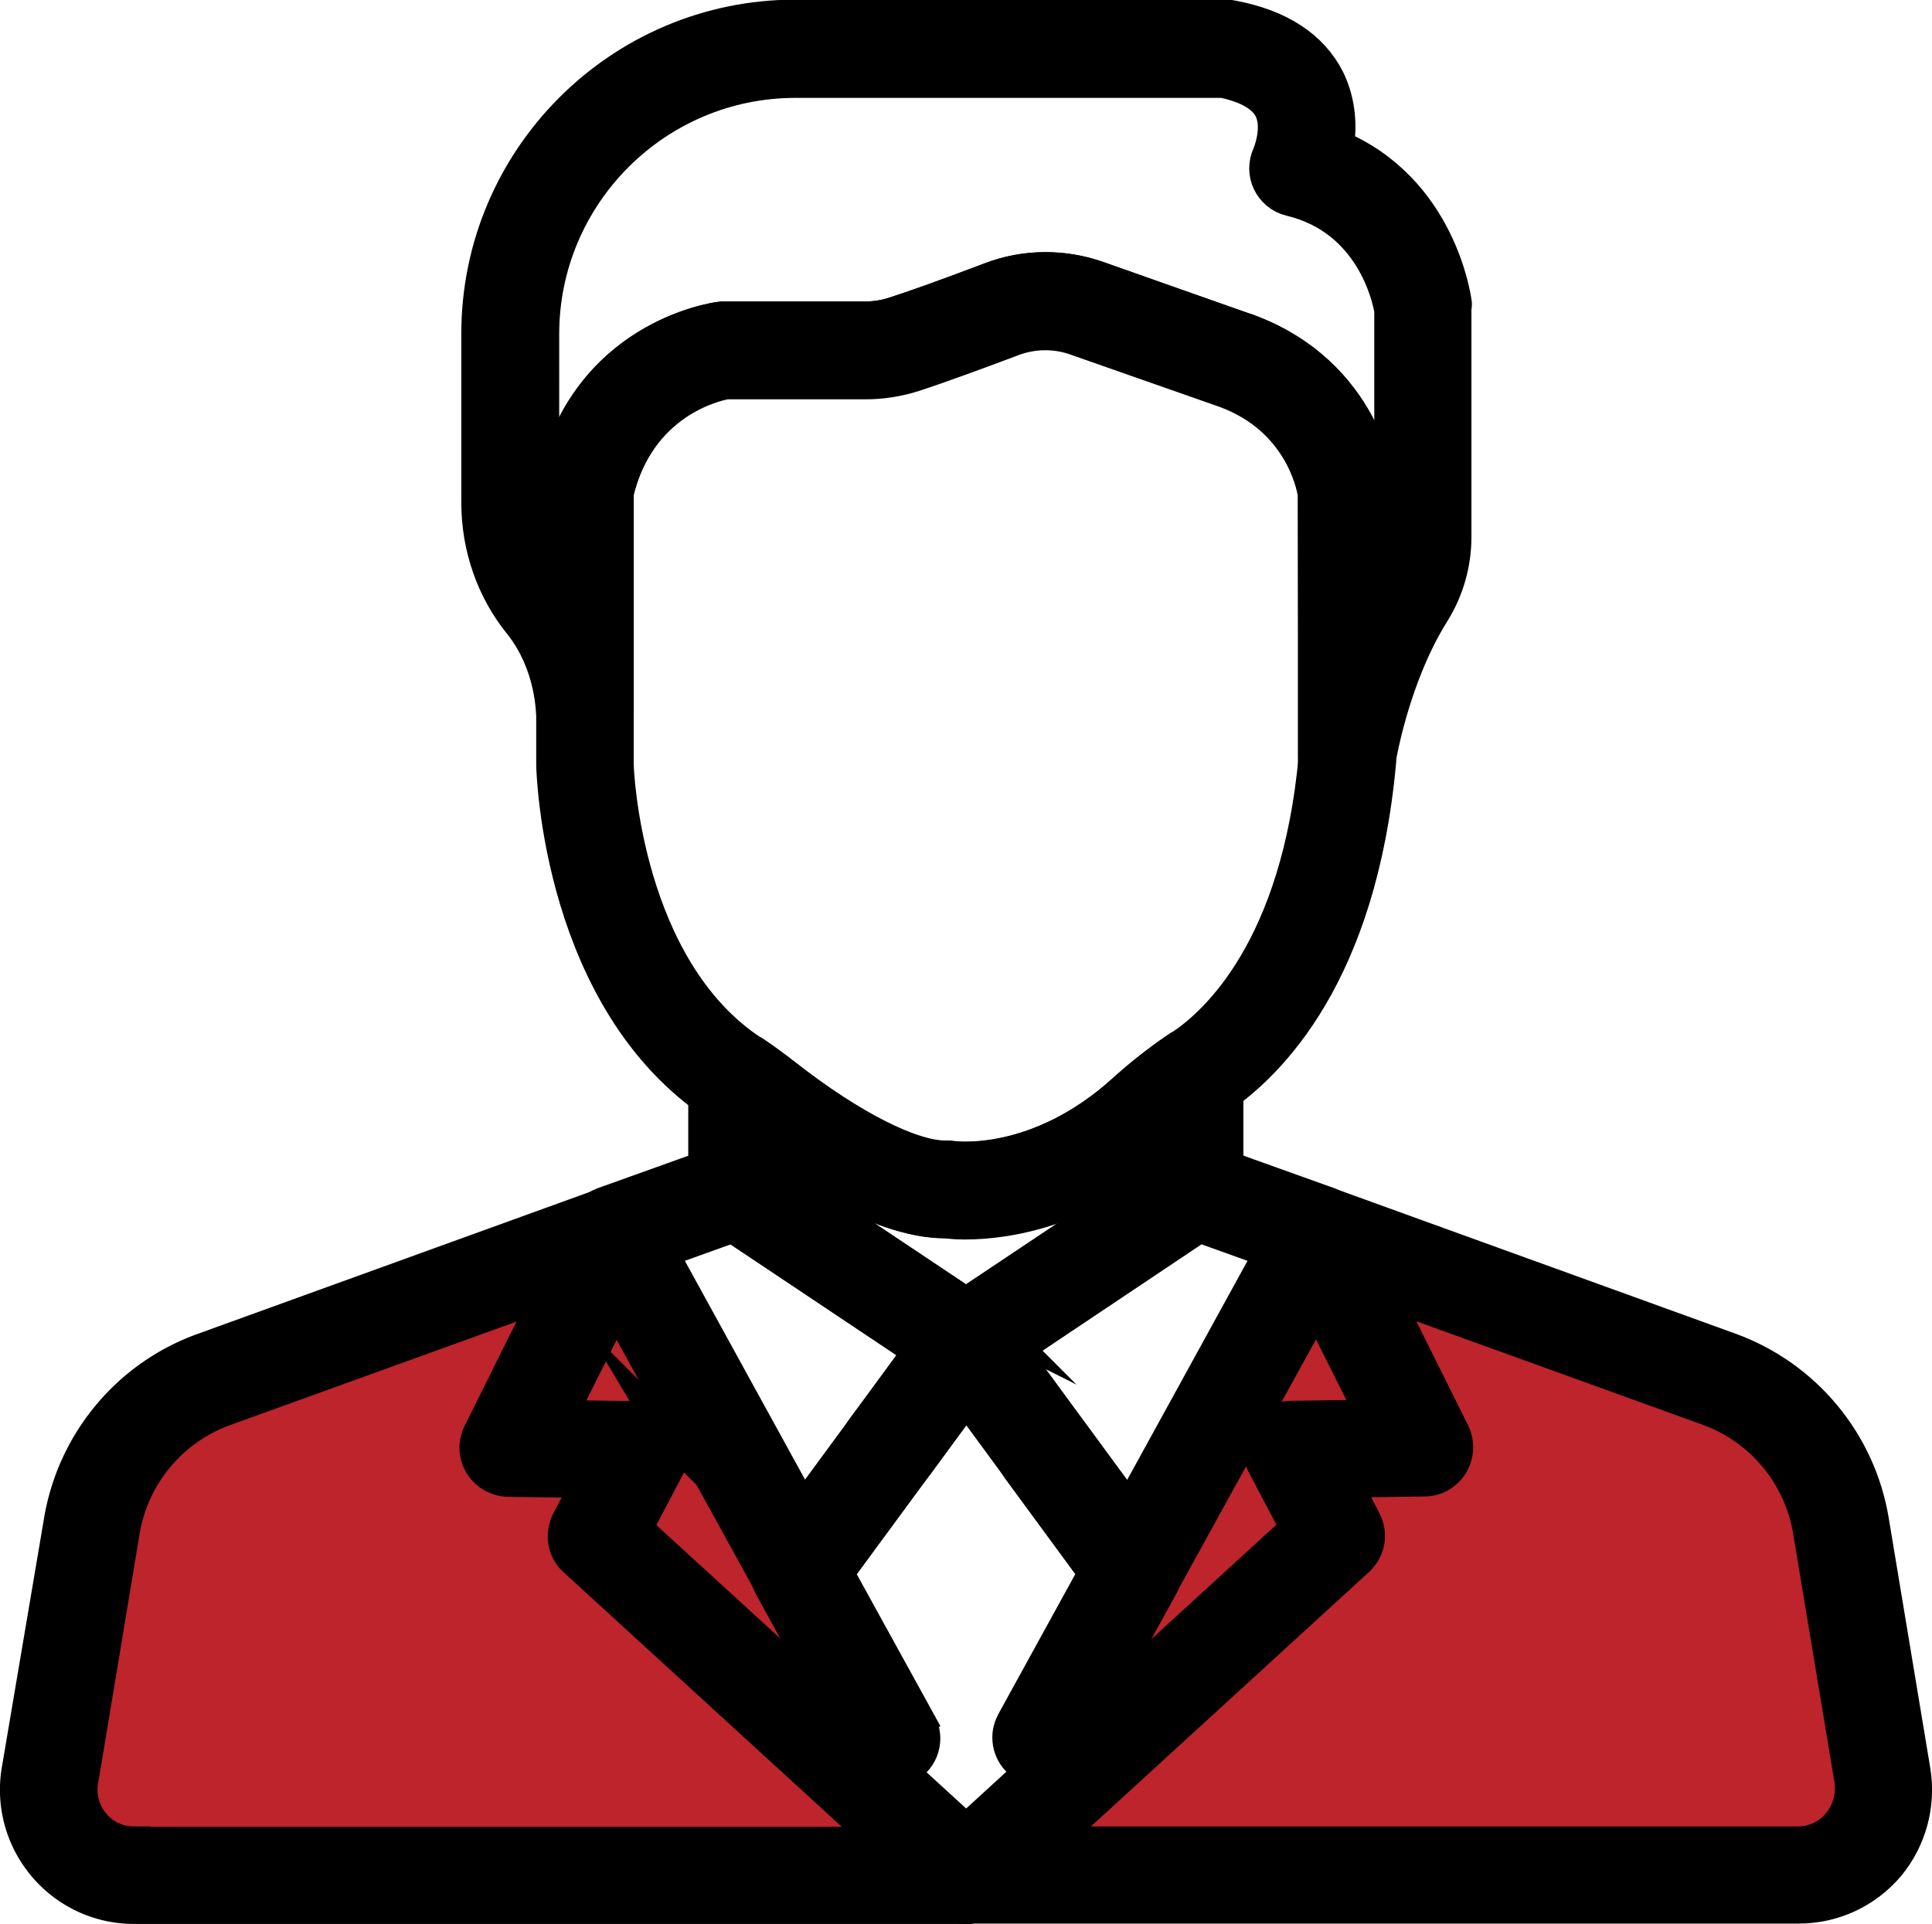 <svg xmlns="http://www.w3.org/2000/svg" viewBox="0 0 521 518.9"><style>.st0{fill:#bd242b}.st1{stroke:#000;stroke-width:9;stroke-miterlimit:10}</style><g id="Capa_1"><path class="st0" d="M365.8 355.6c-4.3-.9-8 1.2-11.1 4-2.2-1.2-4.9-1.1-6.1 1.8-1.8 4.2-3.7 8.3-5.8 12.3-.1.1-.1.2-.2.3-2 2.7-4.5 5.3-4 8.9.2 2.1 1.7 3.8 3.4 4.6-.1.4-.1.8-.2 1.2-.5 2.6-.2 2.1-2.3 2.6-1.9.5-4.3.2-6.3.3-3.4.1-6.8 4.3-4.3 7.5.3.4.7.9 1 1.3-2.8 3.7-4 8.5-5.8 13.3-3.6 9.4-10.8 16.9-17.6 24.1-4.4 4.7 2.6 11.8 7.1 7.1 4-4.3 8.1-8.7 11.7-13.4 1 .2 2.2 0 3.5-.8 4.3-2.9 8.7-5.7 12.9-8.7 2.6-1.9 5.3-4 5.9-7.4.8-4.3-1.6-9-4.5-13.2 0-.1 0-.2-.1-.3 2.6-.5 4.9-1.4 6.4-3.4 1.6-2.1 1.8-4.8 2.2-7.3.7-3.5 1.3-7.1 2-10.6 0-.2.1-.3.1-.5.1.1.2.1.4.1.5.5.9 1 1.4 1.5 3.6 3.9 9-.2 8.4-4.4 7-6 11-19 1.9-20.9z"/><path class="st0" d="M496.8 471.6c-.4-.4-.8-.8-1.2-1 0-2.6-.1-5.1 0-7.5.1-7.7 0-15.4-.9-23.1-2.6-23.8-12.8-48.5-35-60.1-6.1-3.2-12.8-5.2-19.7-6.8-7.3-2.2-14.9-3.5-22.5-4.8-10.4-2.5-20.3-5.9-28.5-13-4.3-3.7-10.5.9-7.9 6.1 4.2 8.1 9.6 17.9 8 27.4-.7 4.2-3.4 8.6-7.1 10.9-4.1-1.2-8.2-.8-12 1.8-3.4 2.4-3.2 7.9 1.2 9.1.2.1.4.1.6.2 0 1.8.1 3.7-.6 5.5-1.7 4.5-7.8 8-11.3 10.9-4.9 4-9.8 8-14.6 12l-47.7 39.3c-2.3.2-4.5.6-6.5 1.4-4.8 1.9-8.9 6.4-6.8 11.8.8 2 2.5 3.7 4.8 3.7l70.8-1.5c1.2 0 2.1-.4 2.9-.9 5.2.6 10.3 1.2 15.5 1.8 28.5 3.2 57.4 6 86.1 2.5 5-.6 11.4-1 17.1-2.6.9.7 2 1.2 3.2 1.3 5.8.7 12-2.5 14.6-7.8 2.9-5.5 1.5-11.9-2.5-16.6zM214 427.2c-1-.7-2-1.1-3-1.5-7.2-9.1-13.6-18.6-19.4-28.7-3.5-6.1-6.4-12.6-10.3-18.4-3.2-4.8-9.5-9.7-9.8-15.7-.2-3.7-3.2-5.3-6-4.7-1.1-.3-2.4-.2-3.6.5-1.8 1-3 2.2-3.9 3.9-.5.9-.7 1.9-.6 2.7-1.4 2.5-2.6 5.1-2.8 7.7-3 3.7.1 9.3 5 8.1h.1c2.8 1.8 6.4 3 8.9 2.9 1.4 0 2.6-.5 3.5-1.1 2.7 3.9 4.8 8 7 12.2-.1.1-.3.1-.4.2-4.9 2.7-5.1 7.5-3.5 12.1-.5 1.7-1.2 3.4-2.2 5.1-1.6 2.9-.1 6.4 3 7.3 5.9 1.7 10.2 6.3 15.2 9.6.7.4 1.4.8 2 1.2 3.9 5.3 8.8 9.8 14.5 13.3 2.8 1.7 5.4.4 6.6-1.8 2.3-.4 4.4-2.6 4.6-5 .4-4-1.6-7.6-4.9-9.9z"/><path class="st0" d="M233.5 485.5c-9.3-2-17.7-4.4-24.9-10.8-7.6-6.7-14.3-14.4-21.3-21.7-7.3-7.6-14.7-15.2-22-22.9-.2-.3-.5-.5-.7-.8.2-1.4-.1-2.9-1.3-4.2-2.6-2.8-5.2-5.7-7.9-8.5-1.4-3.5-1.9-7.3-.4-11.3 1.3-3.9-2.7-6.8-6.2-6.2-3.6.7-7.7 1.7-11.3.7-.1 0-.3-.1-.5-.1-.5-.4-1-.8-1.6-1.2-.1-.1-.3-.2-.4-.3-.6-.5-1.3-.9-1.9-1.4-.5-.8-.7-1.8-.3-2.7 1.6-3.7-1.1-7-4.1-7.6.1-.2.2-.4.3-.7 1.7-.6 3.1-2.1 3.1-4.5v-2.9c2-5 3.8-10.1 5.4-15.3 2.5-.6 4.8-1.5 7.1-2.7 4.9-2.6 1.6-11-3.9-9.1-2 .7-3.9 1.4-5.9 2.2-1.6-.4-3.3-.1-4.7 1.2l-.1.1c-4.9.9-10.1 1.1-14.6 1.8-8.7 1.3-17.4 2.8-26 5-14.9 3.9-29.1 10.2-40.9 20.3-2 1.7-1.9 4-.8 5.8-3.1 3.6-5.8 7.4-8.2 11.4-1.2 1-2.3 2-3.5 3.1-1.6 1.5-1.8 3.6-1 5.3-4 8.2-6.9 16.9-9.2 25.8-.9 3.3-1.6 6.6-2.3 10-1.5 2.2-2.9 4.5-4.3 6.8-1.8 2.9-.2 5.7 2.1 6.8-.1 1.1-.3 2.1-.4 3.2-.7 1.6-1.3 3.1-1.9 4.7-2.8 7.2-3.9 15.3.9 21.8 0 1.6.1 3.3.2 4.9.3 5.6 7.9 6.3 9.6 2.2 2.2.8 4.4 1.4 6.7 1.7 17.7 2.8 36.3-1.4 54.1-1.6 19.7-.2 39.3 1.3 58.9 2.9 1 .1 1.9-.1 2.6-.5l80.1-.6c5.5-.3 7-8.9 1.4-10.1z"/><path class="st1" d="M245.7 382.3c-3.9-2.8-9.3-2-12.1 1.9l-1.1 1.5c-2.8 3.9-2 9.3 1.8 12.1 1.5 1.1 3.3 1.7 5.1 1.7 2.7 0 5.3-1.2 7-3.5l1.1-1.5c2.9-3.9 2.1-9.3-1.8-12.2z"/><path class="st1" d="M248 464.7l-22.3-40.5 20.8-28.3c2.8-3.9 2-9.3-1.9-12.1-3.9-2.8-9.3-2-12.1 1.9l-24.1 32.8c-2 2.7-2.2 6.3-.6 9.3l24.9 45.3c1.6 2.9 4.5 4.5 7.6 4.5 1.4 0 2.8-.3 4.2-1.1 4.3-2.3 5.8-7.6 3.5-11.8zm64.5-46.3l-24-32.6c-2-2.7-5.4-4-8.6-3.4-3.3.6-5.9 3.1-6.7 6.4-.6 2.5-.1 5.1 1.4 7.2l20.7 28.2-22.1 40.2c-.7 1.3-1.1 2.7-1.1 4.2 0 4 2.7 7.4 6.5 8.4.7.2 1.4.3 2.2.3 3.1 0 6-1.7 7.6-4.5l24.8-45c1.5-3 1.3-6.7-.7-9.4zm13.7-136c-2.8-1.5-6.3-1.3-8.9.5-5.1 3.5-9.9 7.3-14.2 11.2-23.3 21.1-45.4 18.2-46.3 18.1-.5-.1-1.1-.1-1.6-.1-9.2.2-25.8-8.2-43.4-22-2.7-2.1-5.4-4.1-8.2-6-2.7-1.8-6.1-2-8.9-.5-2.8 1.5-4.6 4.4-4.6 7.6V321c0 2.6 1.2 5.1 3.2 6.8.2.2.5.4.8.5l61.4 41 .2.1c1.4 1 3.1 1.4 4.8 1.4 1.4 0 2.8-.3 4.1-1 .3-.1.5-.3.8-.5 0 0 .1 0 .1-.1 0 0 .1 0 .1-.1l61.2-40.9c.2-.2.5-.3.7-.5 2.1-1.6 3.3-4.2 3.3-6.8v-31c.1-3.1-1.7-6-4.6-7.5zm-12.7 34l-53 35.4-53-35.4v-7.9c12.9 9.4 31.9 20.9 47.4 20.9h.1c5.2.6 31.7 2.1 58.6-21.4l-.1 8.4z"/><path class="st1" d="M269 360.8c-.6-3.4-3.1-6.2-6.5-7-3.4-.8-6.9.5-9 3.3l-19.9 27.1c-2.8 3.9-2 9.3 1.9 12.1 1.5 1.1 3.3 1.7 5.1 1.7 2.7 0 5.3-1.2 7-3.5l19.8-27c1.1-1.5 1.8-3.3 1.8-5.3 0-.4-.1-.9-.2-1.4zM392.4 81.7c-.2-1.4-4.2-30.6-31.8-42.2.8-5.1.7-11.7-2.5-18.2-4.4-8.6-13-14.3-25.7-16.7-.5-.1-1.1-.2-1.7-.2H214.5c-47.2 0-85.6 38.4-85.6 85.6v45.6c0 11.9 4 23.5 11.4 32.6 3.6 4.5 8.1 12.5 8.8 24.4.3 4.7 4.2 8.3 8.9 8.2 4.7-.1 8.4-4 8.4-8.7v-59.4c5.9-24.3 25.9-29 29.4-29.7h37.6c4.4 0 8.8-.7 12.9-2 7.1-2.3 18.5-6.5 26.7-9.6 5.5-2.1 11.6-2.2 17.2-.2l40.2 14.1c20.1 7.4 23.7 25.1 24.1 27.9v71.3c0 4.5 3.5 8.3 8 8.6h.7c4.2 0 7.9-3.1 8.6-7.4 0-.2 3.5-22.6 14.6-40.4 3.9-6.2 5.9-13.3 5.9-20.5v-62c.2-.3.1-.7.1-1.1zm-17.3 63.2c0 3.9-1.1 7.7-3.2 11.1v-23.4c0-.3 0-.6-.1-.9-.1-1.3-3.7-30.9-35.5-42.6h-.1L296 74.9c-4.5-1.6-9.3-2.4-14-2.4-5.1 0-10.2.9-15 2.8-11.6 4.4-20.5 7.6-25.9 9.3-2.4.8-5 1.2-7.6 1.2h-38.3c-.4 0-.7 0-1.1.1-1.5.2-36 5.1-44.7 44-.1.6-.2 1.3-.2 1.9v17.8c-1.9-4.4-2.9-9.1-2.9-14V90.1c0-37.6 30.6-68.2 68.2-68.2h115.3c4.8 1 10.6 3.1 12.8 7.4 2.7 5.2-.4 12.4-.4 12.4-1.1 2.4-1.1 5.1 0 7.4 1.1 2.3 3.2 4.1 5.8 4.7 22 5.3 26.5 26.4 27.1 29.9v61.2z"/><path class="st1" d="M371.9 131.7c-.1-1.3-3.7-30.9-35.5-42.6h-.1L296 74.9c-9.4-3.3-19.8-3.2-29.1.4-11.6 4.4-20.5 7.6-25.9 9.3-2.4.8-5 1.2-7.6 1.2h-38.3c-.4 0-.7 0-1.1.1-1.5.2-36 5.1-44.7 44-.1.6-.2 1.3-.2 1.9v74.6c.1 2.6 1.9 63.6 44.1 91.6l.2.2c.2.1.4.3.6.4 2.4 1.6 4.8 3.4 7.2 5.2 12.3 9.6 35.4 25.7 53.7 25.7h.1c1 .1 2.8.3 5.2.3 10.4 0 32.4-2.7 54.6-22.7 3.7-3.4 7.9-6.6 12.4-9.8l.6-.5c.2-.1.4-.3.6-.4 14.1-9.5 38.4-33.8 43.6-91v-72.7c0-.4 0-.7-.1-1zm-17.2 72.5c-4.7 51.6-26.7 71.6-35.9 77.8-.3.2-.7.4-1 .7l-.5.3c-5.1 3.5-9.9 7.3-14.2 11.2-23.2 21-45.3 18.2-46.4 18.1-.5-.1-1-.1-1.5-.1-9.2.2-25.8-8.2-43.4-22-2.7-2.1-5.4-4.1-8.2-6l-.2-.1c-.2-.1-.4-.3-.7-.5-34-22.5-36.3-75.2-36.3-77.4v-73.3c5.9-24.4 26.1-29.1 29.4-29.7h37.6c4.4 0 8.8-.7 12.9-2 7.1-2.3 18.5-6.5 26.7-9.6 5.5-2.1 11.6-2.2 17.2-.2l40.2 14.1c20.1 7.4 23.7 25.1 24.1 27.9l.2 70.8zm-86.5 154.2c-1.3-2.7-4-4.5-7-4.8-3-.2-5.9 1.1-7.7 3.5l-20.7 28.2c-2.8 3.9-2 9.3 1.8 12.1 1.5 1.1 3.3 1.7 5.1 1.7 2.7 0 5.3-1.2 7-3.5l20.7-28.1c1.1-1.5 1.7-3.4 1.7-5.2.1-1.4-.3-2.7-.9-3.9zm.6 139.3c-3.3-3.4-8.6-3.6-12.1-.4l-2 1.8c-3 2.7-3.7 7.1-1.7 10.6l.1.1c1.3 2.4 3.7 4 6.4 4.4.4.1.8.1 1.2.1 2.3 0 4.5-.9 6.1-2.5l1.9-1.9c3.3-3.4 3.4-8.8.1-12.2z"/><path class="st1" d="M266.3 499.1l-2-1.8c-3.5-3.2-8.8-3-12.1.4-3.3 3.4-3.2 8.8.1 12.1l1.9 1.9c1.6 1.6 3.8 2.5 6.1 2.5.4 0 .8 0 1.2-.1 2.7-.4 5.1-2 6.4-4.4l.1-.1c1.9-3.4 1.2-7.8-1.7-10.5z"/><path class="st1" d="M266.4 499.3c-1.3-1.3-3.1-2.1-5-2.3-2.6-.3-5 .6-6.8 2.3-1.8 1.6-2.8 3.8-2.8 6.2-.1 2.4.9 4.7 2.6 6.3l.1.1c1.7 1.7 3.9 2.5 6.1 2.5 2.2 0 4.4-.8 6.1-2.5l.1-.1c1.7-1.7 2.6-4 2.5-6.3-.1-2.4-1.1-4.6-2.9-6.2zm-3.1-145.5c-3.6-1.1-7.5.2-9.7 3.3-2.4 3.4-2 8.1.9 11.1 1.7 1.7 3.9 2.5 6.1 2.5 1.7 0 3.5-.5 5-1.6 2.3-1.6 3.7-4.3 3.7-7.1 0-3.7-2.4-7-6-8.2z"/><path class="st1" d="M267.5 357l-.1-.1c-2.2-3-6.1-4.2-9.7-3.1-3.5 1.2-5.9 4.5-5.9 8.2v.1c0 3.2 1.8 6.1 4.6 7.6 1.3.7 2.7 1 4.1 1 1.7 0 3.4-.5 4.8-1.5 2-1.3 3.3-3.4 3.7-5.7.5-2.2-.1-4.6-1.5-6.5z"/><path class="st1" d="M363.5 329.8c-.9-2.4-2.8-4.2-5.2-5.1l-33.2-11.9c-.3-.1-.5-.2-.8-.2-2.4-.6-4.9-.2-6.9 1.2l-61.5 41.1h-.1l4.8 7.2-4.9-7.1c-1.8 1.2-3.1 3-3.6 5.1-.3 1.2-.3 2.4-.1 3.5.2 1.3.8 2.6 1.6 3.7l45 61.3c1.6 2.2 4.2 3.5 7 3.5h.6c2.9-.2 5.6-1.9 7-4.5l49.9-90.6c1.1-2.1 1.3-4.8.4-7.2zm-59 77.7l-31.6-43.1 50.5-33.8 19.5 7-38.4 69.9z"/><path class="st1" d="M269 360.7c-.4-2.3-1.7-4.4-3.7-5.7l-61.7-41.2c-2-1.3-4.4-1.8-6.7-1.3-.4.1-.7.2-1 .3l-33.2 11.9c-2.4.9-4.3 2.7-5.2 5.1-.9 2.4-.7 5 .5 7.2l49.9 90.6c1.4 2.6 4.1 4.3 7 4.5h.6c2.7 0 5.3-1.3 7-3.5l24.1-32.8s0-.1.1-.1l20.9-28.5c1.3-1.8 1.8-4.1 1.4-6.5zm-36.4 25c-.1 0-.1 0 0 0l-16 21.8-38.4-69.9 19.5-7 50.5 33.8-15.6 21.3zm283.5 91.9l-11.2-67.4c-3.5-21.3-18.3-39-38.5-46.3l-108-39.1c-3.3-1.2-7.1-.3-9.4 2.4-2.4 2.6-2.9 6.5-1.3 9.6l22.6 45.2-22.1.3c-3 0-5.8 1.6-7.3 4.2s-1.6 5.8-.2 8.4l9.1 17.3-92.9 85-.3.3-1.9 1.9c-2.7 2.7-3.3 6.9-1.5 10.3l.1.1c1.5 2.8 4.4 4.5 7.6 4.5h224.2c9.3 0 18.1-4.1 24.1-11.2 5.8-7 8.4-16.3 6.9-25.5zM495.8 492c-2.7 3.2-6.7 5.1-10.9 5.1H282.6l83.6-76.5c2.9-2.7 3.6-6.9 1.8-10.4l-5.6-10.8 21.8-.3c3 0 5.7-1.6 7.3-4.2 1.5-2.5 1.7-5.7.4-8.4l-19-38.2 87.7 31.7c14.4 5.2 24.9 17.8 27.4 32.9l11.2 67.4c.5 4.3-.7 8.5-3.4 11.7z"/><path class="st1" d="M266.5 499.3l-.1-.1c-3.4-3.1-8.7-3-11.9.3l-.1.1a8.66 8.66 0 00-1.9 9.4c1.3 3.2 4.5 5.3 8 5.3h.2c3.6 0 6.8-2.2 8.1-5.5 1.3-3.3.4-7.1-2.3-9.5z"/><path class="st1" d="M266.2 499.1c-2-1.8-4.6-2.5-7.2-2.1-2.6.4-4.9 2.1-6.1 4.4l-.1.1c-1.8 3.3-1.3 7.5 1.4 10.2 1.7 1.8 4 2.6 6.2 2.6 2.1 0 4.2-.8 5.8-2.3l.1-.1c.8-.7 1.4-1.6 1.9-2.5 1.8-3.4.9-7.7-2-10.3z"/><path class="st1" d="M266.6 499.6l-.1-.1-1.9-1.9-.3-.3-92.9-85 9.1-17.3c1.4-2.7 1.3-5.9-.2-8.4a8.44 8.44 0 00-7.3-4.2l-22.1-.3 22.6-45.2c1.6-3.2 1.1-7-1.3-9.6s-6.1-3.6-9.4-2.4L54.8 364c-20.3 7.3-35 25.1-38.5 46.3L4.9 477.6c-1.5 9.2 1.1 18.5 7.1 25.6 6 7.1 14.8 11.2 24.1 11.2h224.4c3.5 0 6.7-2.1 8-5.4 1.3-3.2.6-6.9-1.9-9.4zm-230.5-2.5c-4.2 0-8.2-1.8-10.9-5.1-2.7-3.2-3.9-7.4-3.2-11.6L33.2 413c2.5-15.1 13-27.7 27.4-32.9l87.7-31.7-19 38.2c-1.3 2.7-1.2 5.8.4 8.4 1.5 2.5 4.3 4.1 7.3 4.2l21.8.3-5.6 10.8c-1.8 3.5-1.1 7.8 1.8 10.4l83.6 76.5H36.1z"/></g></svg>